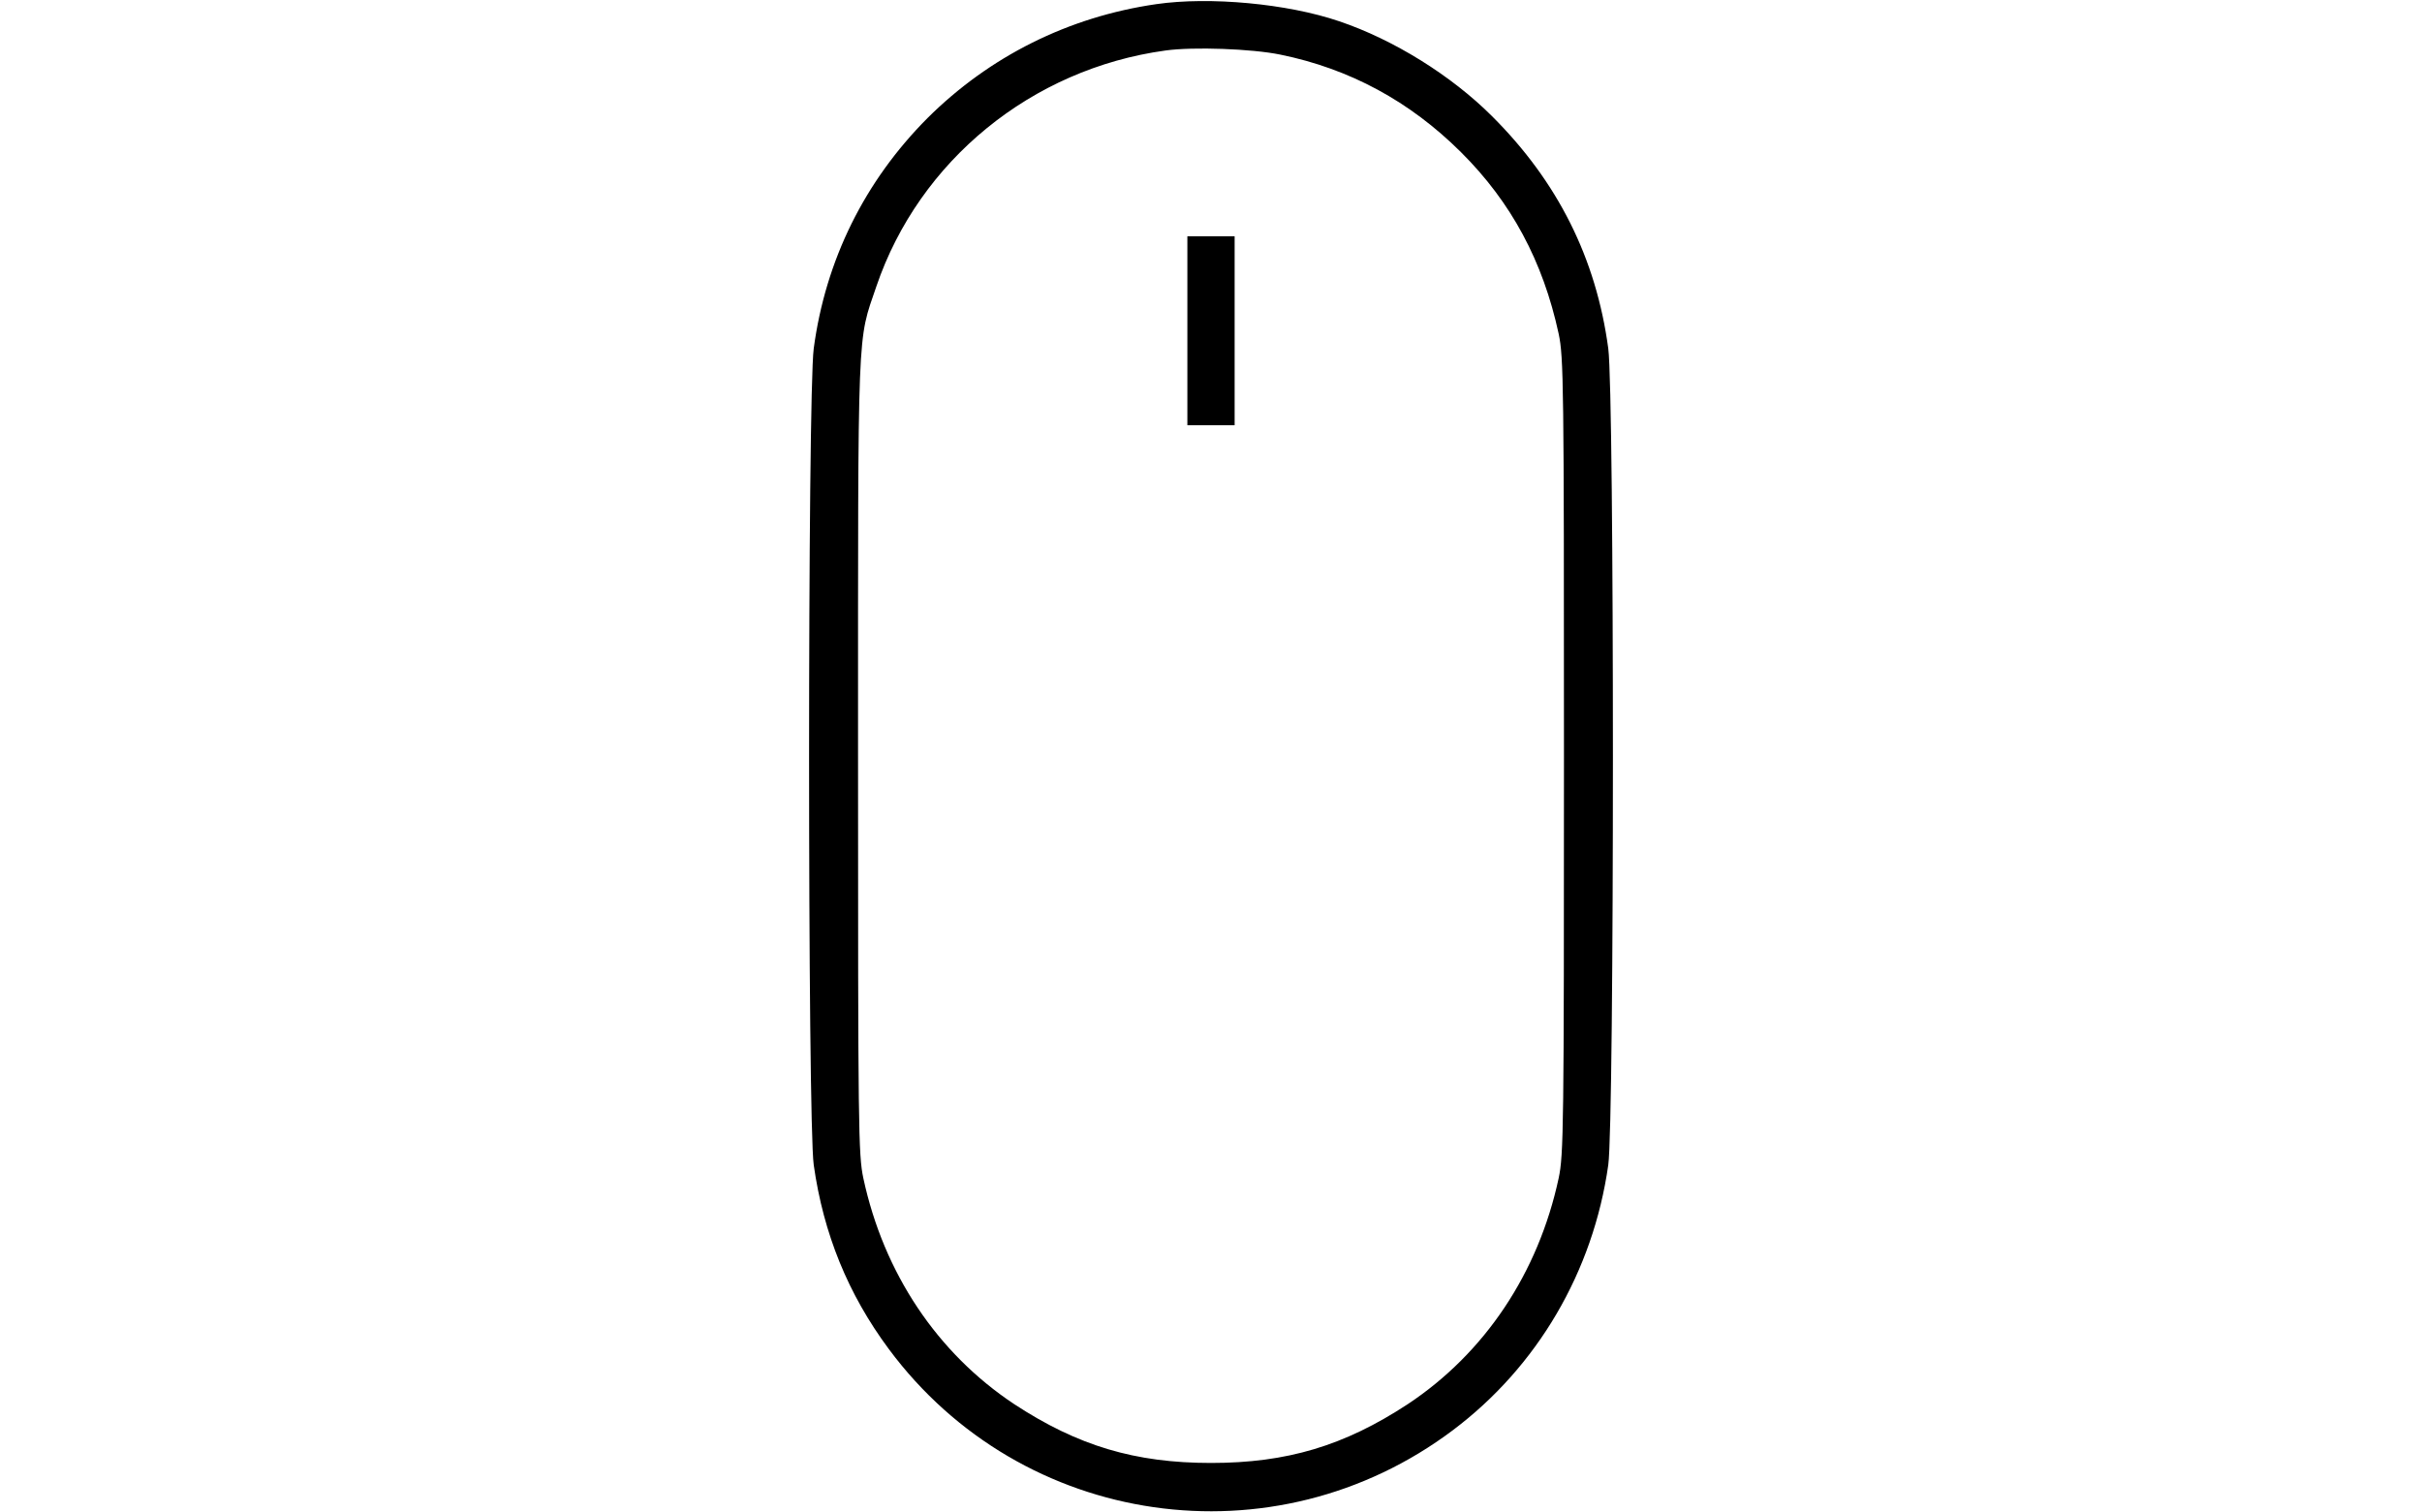 <?xml version="1.0" standalone="no"?>
<!DOCTYPE svg PUBLIC "-//W3C//DTD SVG 20010904//EN"
 "http://www.w3.org/TR/2001/REC-SVG-20010904/DTD/svg10.dtd">
<svg version="1.0" xmlns="http://www.w3.org/2000/svg"
 width="820pt" height="512pt" viewBox="0 0 820 512"
 preserveAspectRatio="xMidYMid meet">

<g transform="translate(0,512) scale(0.1,-0.1)"
fill="#000000" stroke="none">
<path d="M3915 5106 c-298 -43 -565 -177 -775 -386 -213 -214 -345 -481 -385
-780 -21 -156 -21 -2618 0 -2765 33 -233 116 -437 254 -623 450 -607 1305
-730 1910 -275 286 215 475 537 526 898 21 147 21 2609 0 2765 -41 305 -171
565 -394 787 -137 137 -333 259 -517 321 -176 60 -439 84 -619 58z m420 -171
c235 -48 438 -158 611 -330 171 -170 278 -370 331 -615 17 -80 18 -167 18
-1430 0 -1263 -1 -1350 -18 -1430 -69 -321 -250 -592 -511 -765 -215 -141
-409 -199 -666 -199 -257 0 -451 58 -666 199 -261 173 -442 444 -511 765 -17
80 -18 167 -18 1430 0 1483 -3 1399 62 1590 145 426 526 737 979 799 94 13
292 6 389 -14z"/>
<path d="M4020 4000 l0 -320 80 0 80 0 0 320 0 320 -80 0 -80 0 0 -320z"/>
</g>
</svg>

